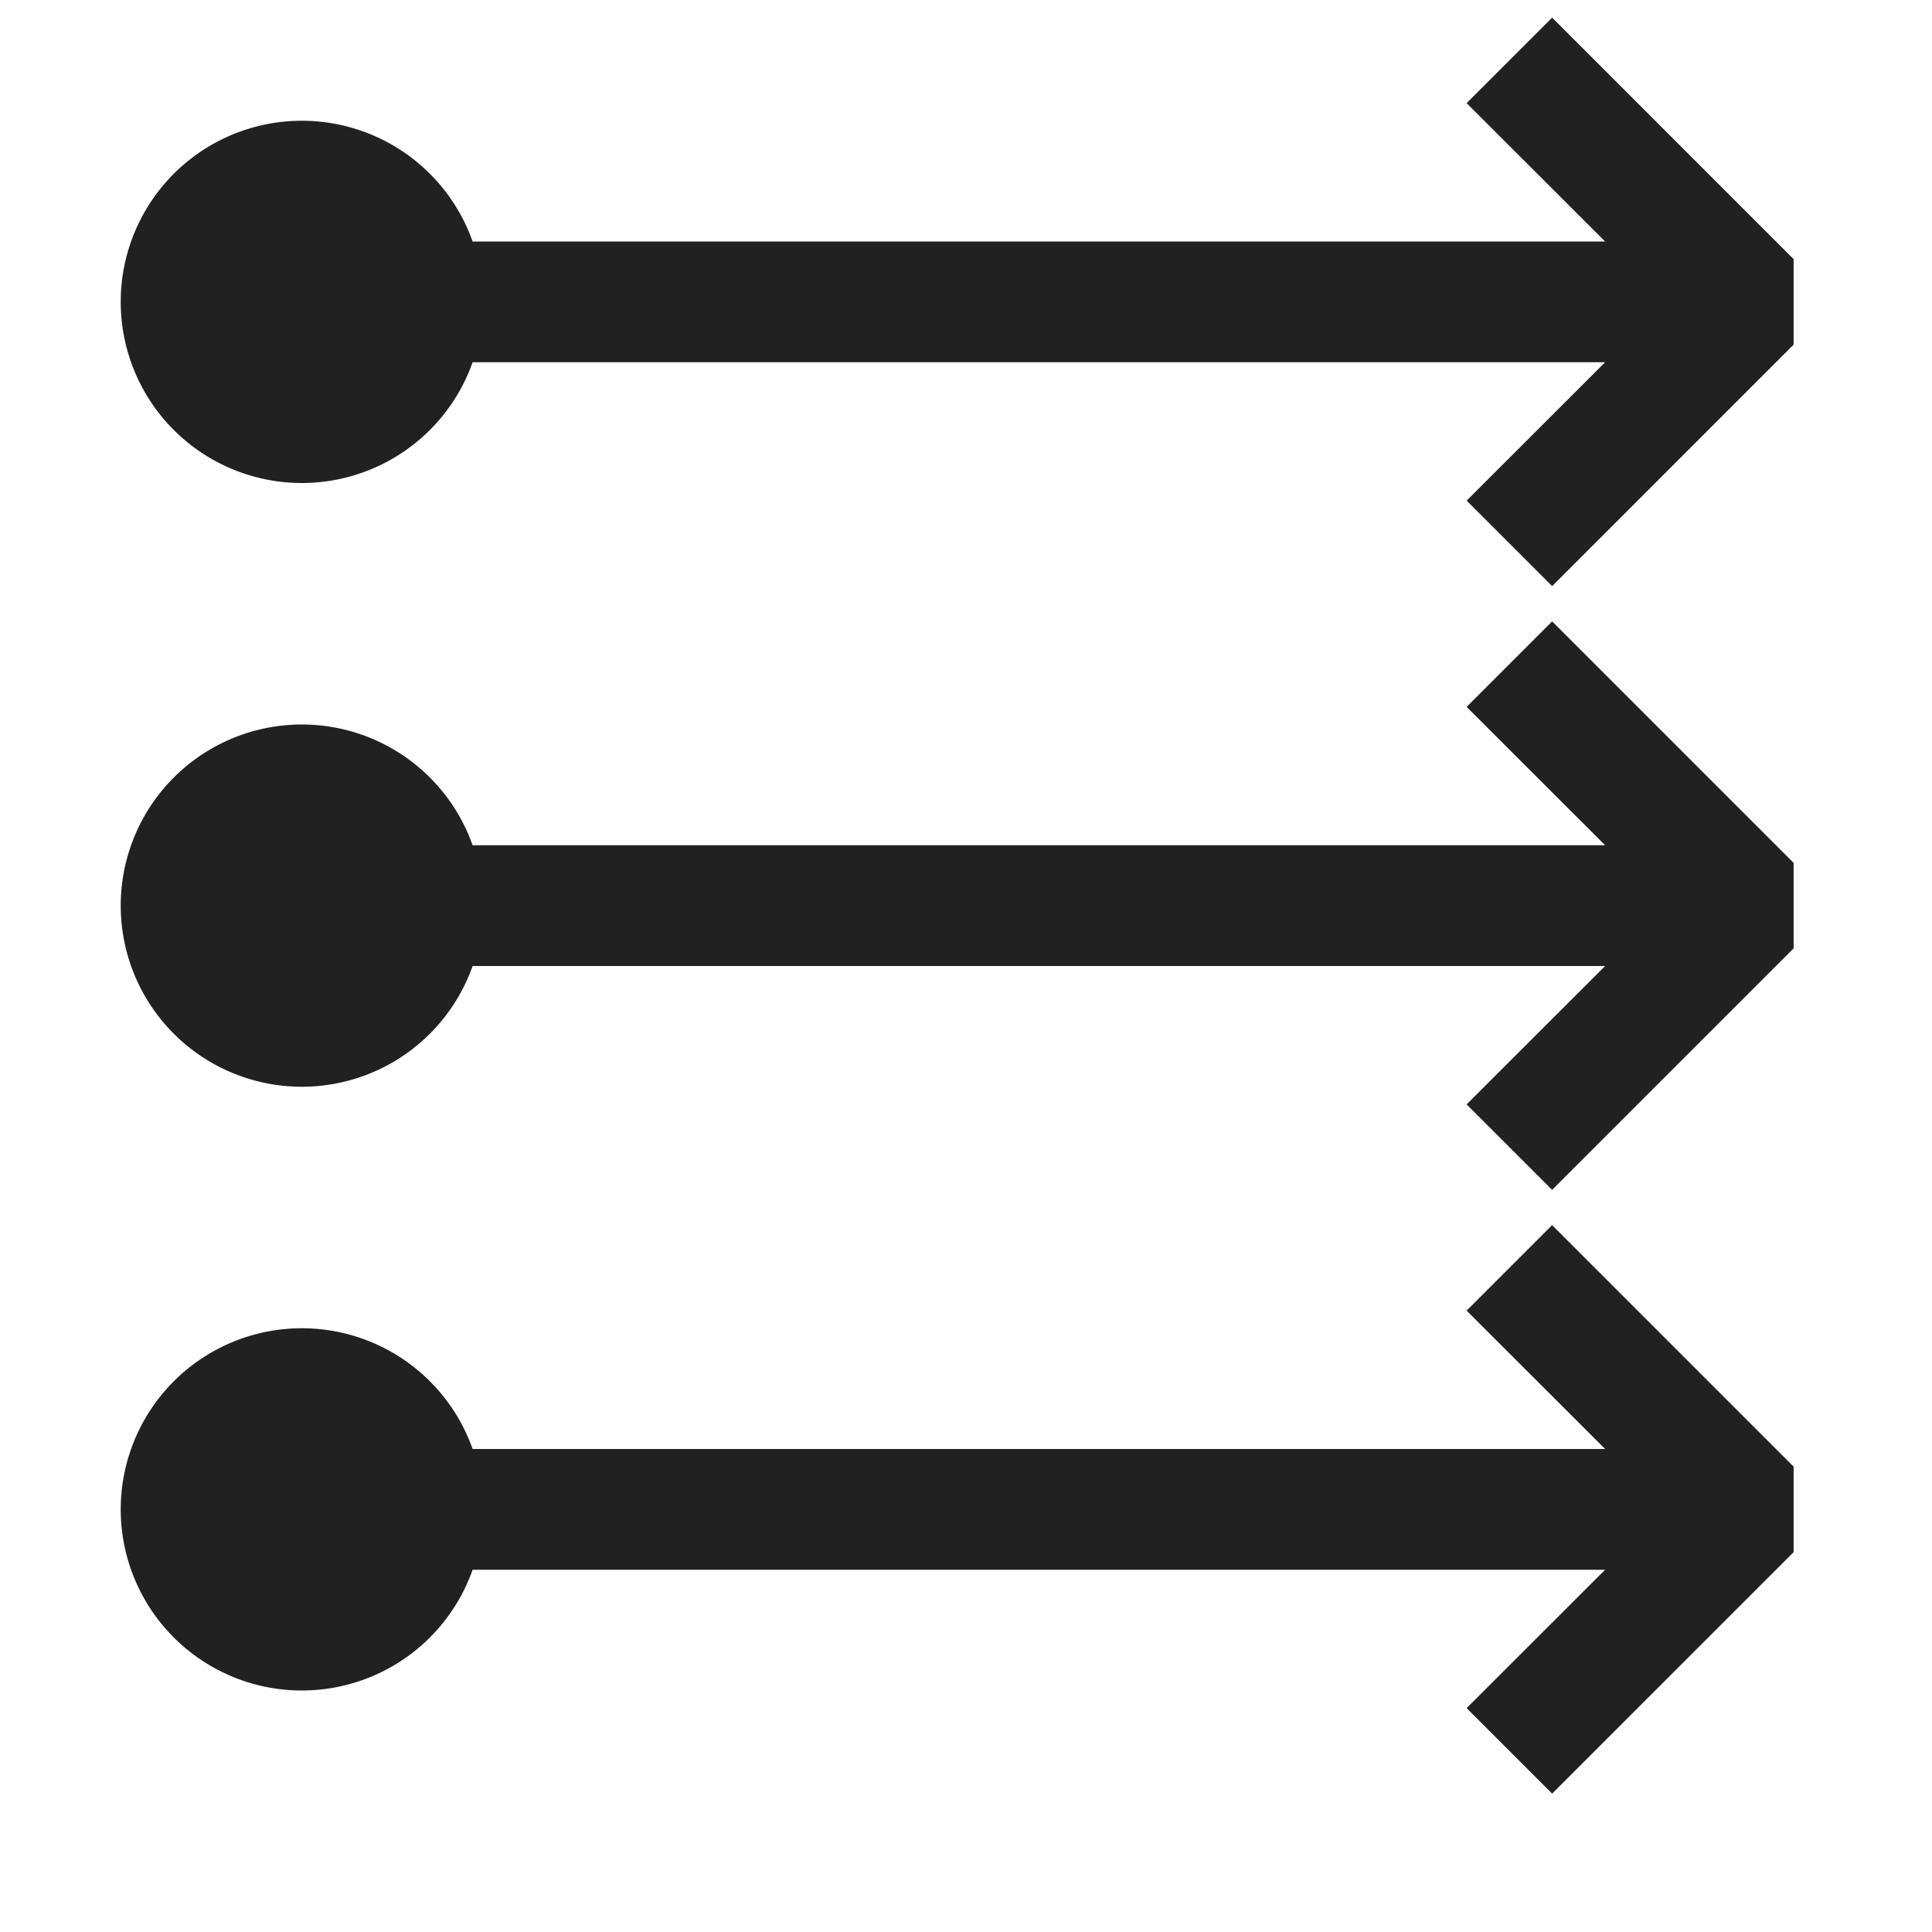 <svg xmlns="http://www.w3.org/2000/svg" viewBox="0 0 16 16">
  <defs>
    <style>.canvas{fill: none; opacity: 0;}.light-defaultgrey{fill: #212121; opacity: 1;}</style>
  </defs>
  <title>IconLightParallelExecution</title>
  <g id="canvas" class="canvas">
    <path class="canvas" d="M16,0V16H0V0Z" />
  </g>
  <g id="level-1">
    <path class="light-defaultgrey" d="M12.854,10.146l2,2v.708l-2,2-.708-.708L13.293,13H3.914a1.5,1.5,0,1,1,0-1h9.379l-1.147-1.146Zm0-10-.708.708L13.293,2H3.914a1.5,1.5,0,1,0,0,1h9.379L12.146,4.146l.708.708,2-2V2.146Zm-.708,5.708L13.293,7H3.914a1.5,1.5,0,1,0,0,1h9.379L12.146,9.146l.708.708,2-2V7.146l-2-2Z" />
  </g>
</svg>

